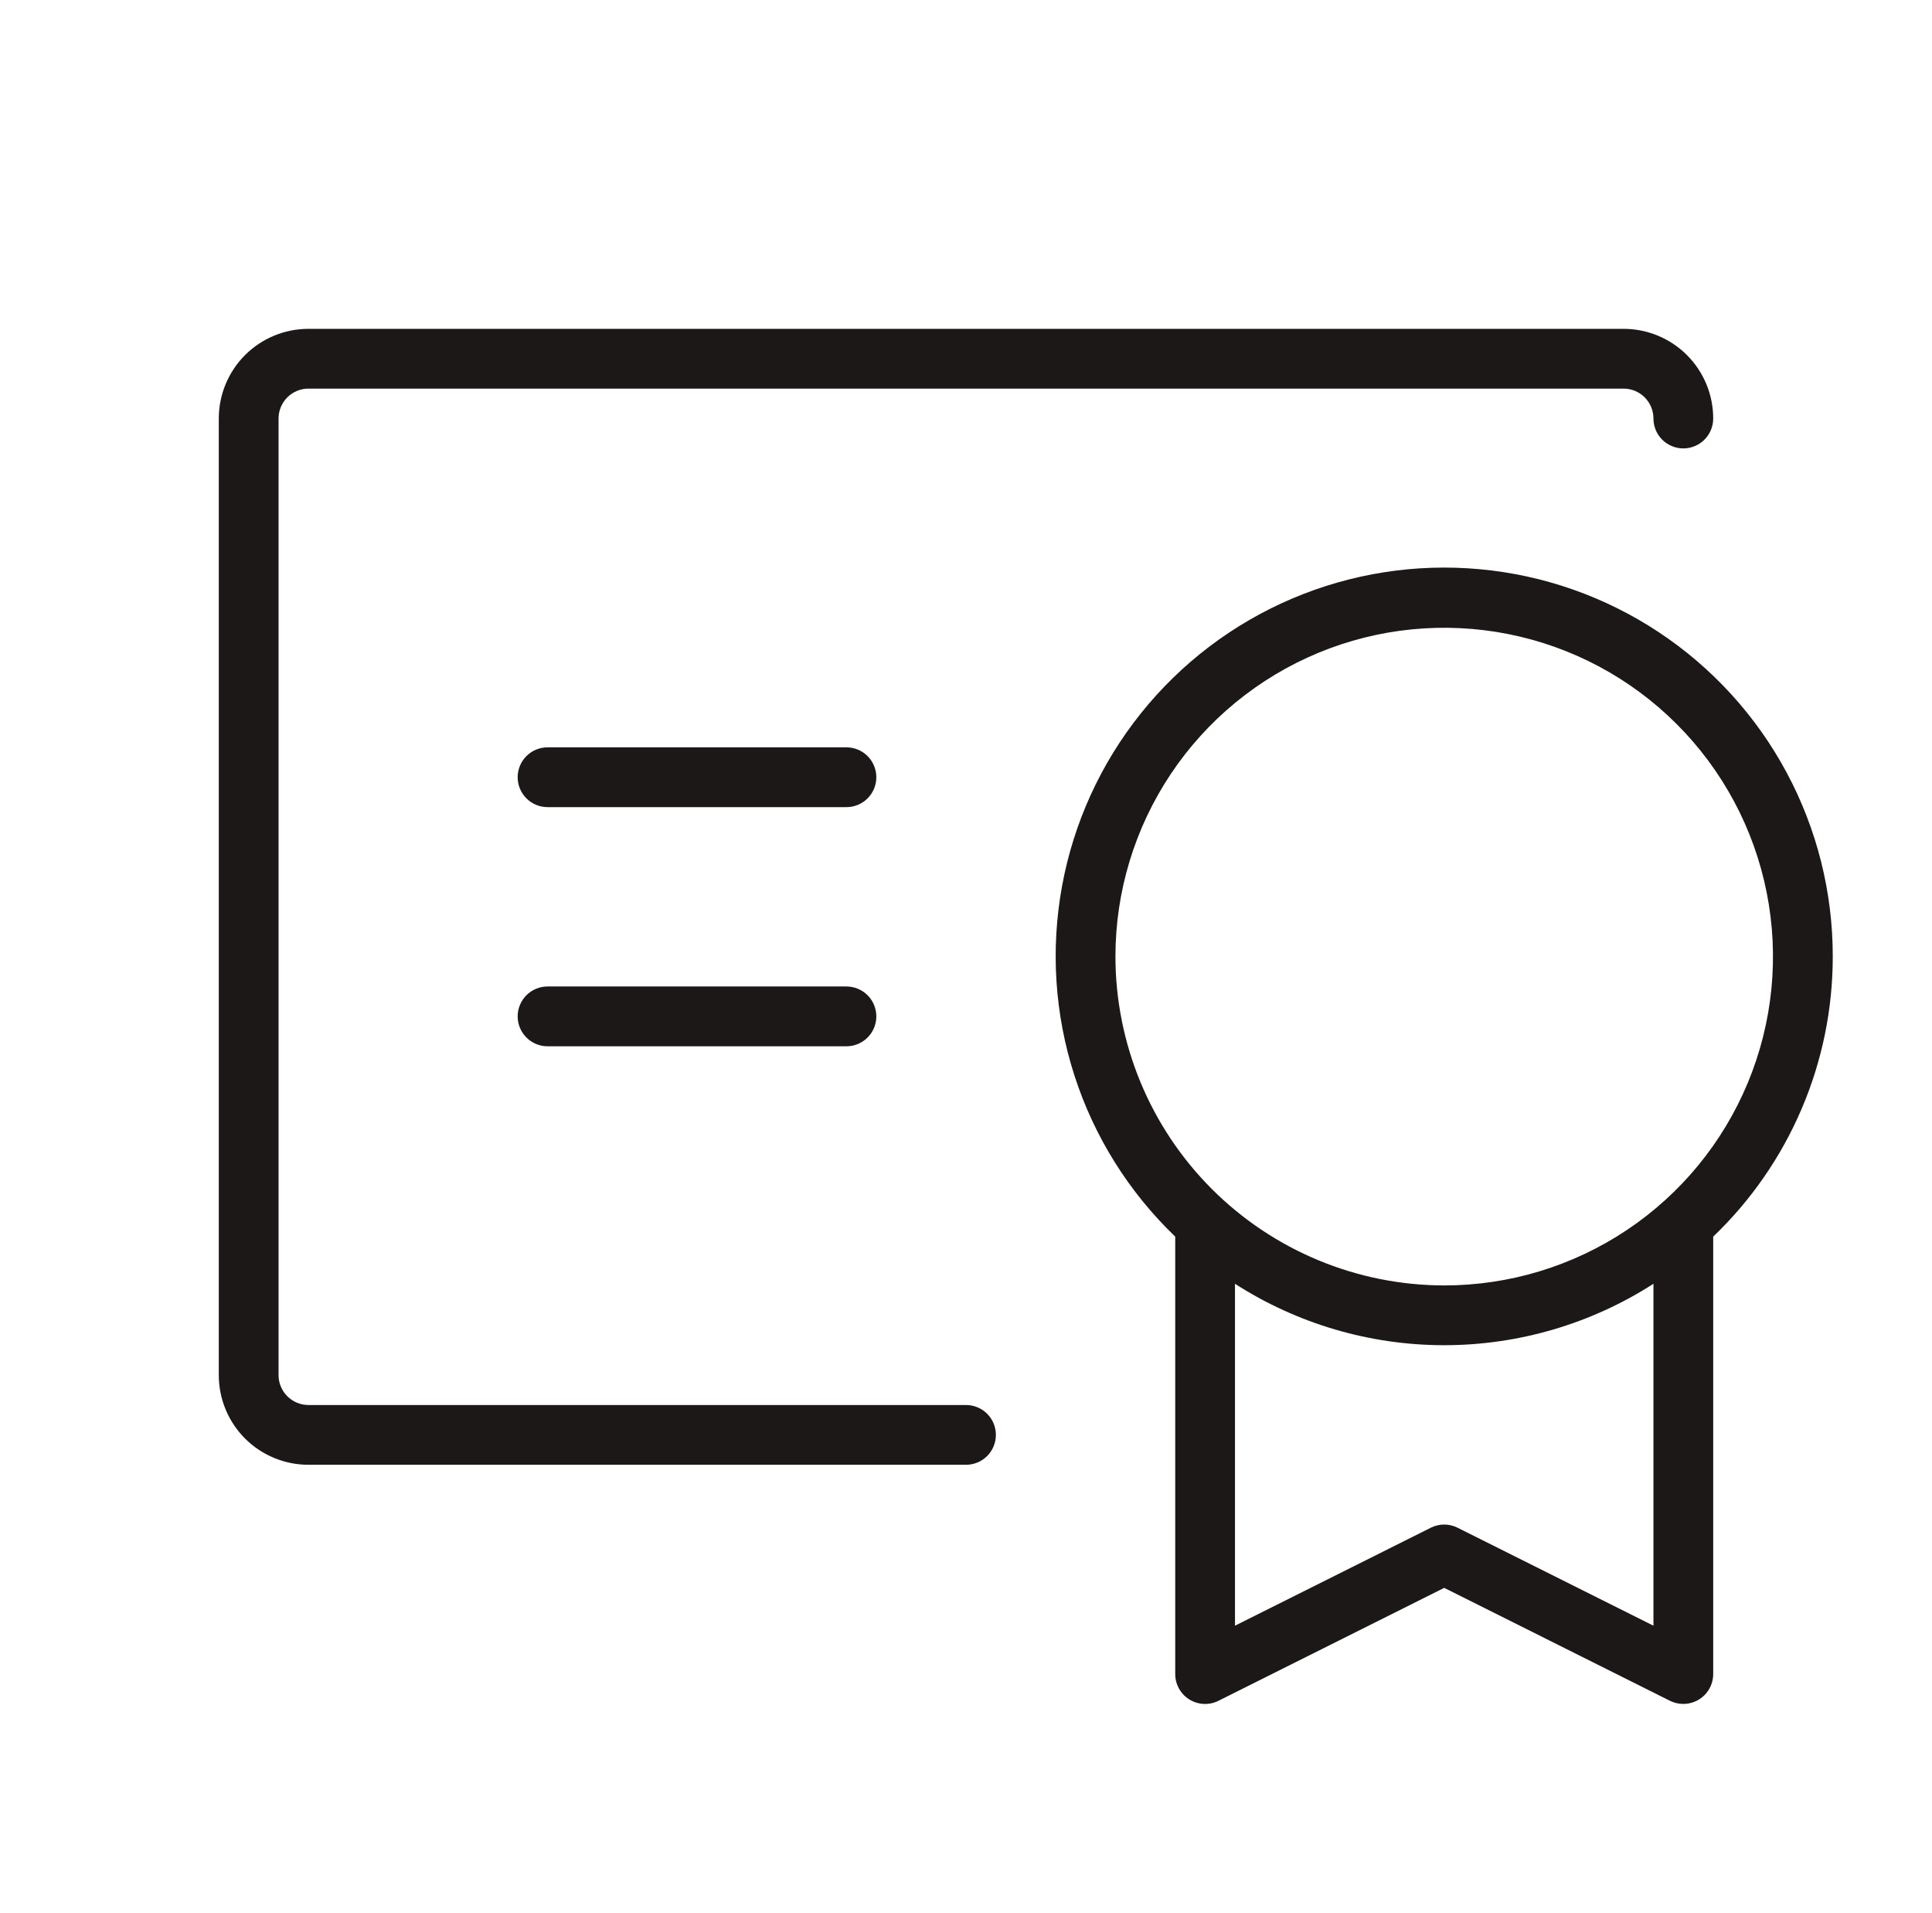 <svg width="101" height="100" viewBox="0 0 101 100" fill="none" xmlns="http://www.w3.org/2000/svg">
<path d="M95.812 50C95.816 46.641 94.986 43.333 93.398 40.374C91.809 37.414 89.512 34.894 86.71 33.04C83.909 31.186 80.692 30.056 77.347 29.751C74.002 29.445 70.633 29.974 67.542 31.29C64.452 32.606 61.736 34.668 59.638 37.291C57.539 39.914 56.124 43.017 55.52 46.321C54.915 49.626 55.139 53.028 56.171 56.224C57.204 59.421 59.014 62.311 61.438 64.637V87.5C61.437 87.766 61.505 88.029 61.635 88.261C61.765 88.494 61.952 88.69 62.178 88.83C62.405 88.97 62.664 89.05 62.93 89.062C63.196 89.074 63.461 89.018 63.699 88.898L75.5 82.996L87.301 88.898C87.518 89.006 87.757 89.062 88 89.062C88.414 89.062 88.812 88.898 89.105 88.605C89.398 88.312 89.562 87.914 89.562 87.5V64.637C91.539 62.745 93.111 60.474 94.185 57.958C95.26 55.442 95.813 52.735 95.812 50ZM58.312 50C58.312 46.601 59.321 43.278 61.209 40.451C63.098 37.625 65.782 35.422 68.923 34.121C72.063 32.82 75.519 32.48 78.853 33.143C82.187 33.806 85.25 35.443 87.653 37.847C90.057 40.25 91.694 43.313 92.357 46.647C93.02 49.981 92.68 53.437 91.379 56.577C90.078 59.718 87.875 62.402 85.049 64.291C82.222 66.18 78.899 67.188 75.5 67.188C70.943 67.182 66.575 65.37 63.352 62.148C60.13 58.925 58.318 54.557 58.312 50ZM86.438 84.973L76.199 79.852C75.982 79.743 75.743 79.686 75.5 79.686C75.257 79.686 75.018 79.743 74.801 79.852L64.562 84.973V67.102C67.825 69.198 71.622 70.312 75.5 70.312C79.378 70.312 83.175 69.198 86.438 67.102V84.973ZM52.062 75C52.062 75.414 51.898 75.812 51.605 76.105C51.312 76.398 50.914 76.562 50.5 76.562H16.125C14.882 76.562 13.69 76.069 12.81 75.19C11.931 74.311 11.438 73.118 11.438 71.875V21.875C11.438 20.632 11.931 19.439 12.81 18.56C13.69 17.681 14.882 17.188 16.125 17.188H84.875C86.118 17.188 87.311 17.681 88.19 18.56C89.069 19.439 89.562 20.632 89.562 21.875C89.562 22.289 89.398 22.687 89.105 22.98C88.812 23.273 88.414 23.438 88 23.438C87.586 23.438 87.188 23.273 86.895 22.98C86.602 22.687 86.438 22.289 86.438 21.875C86.438 21.461 86.273 21.063 85.98 20.77C85.687 20.477 85.289 20.312 84.875 20.312H16.125C15.711 20.312 15.313 20.477 15.02 20.77C14.727 21.063 14.562 21.461 14.562 21.875V71.875C14.562 72.289 14.727 72.687 15.02 72.98C15.313 73.273 15.711 73.438 16.125 73.438H50.5C50.914 73.438 51.312 73.602 51.605 73.895C51.898 74.188 52.062 74.586 52.062 75ZM45.812 53.125C45.812 53.539 45.648 53.937 45.355 54.23C45.062 54.523 44.664 54.688 44.25 54.688H28.625C28.211 54.688 27.813 54.523 27.52 54.23C27.227 53.937 27.062 53.539 27.062 53.125C27.062 52.711 27.227 52.313 27.52 52.02C27.813 51.727 28.211 51.562 28.625 51.562H44.25C44.664 51.562 45.062 51.727 45.355 52.02C45.648 52.313 45.812 52.711 45.812 53.125ZM45.812 40.625C45.812 41.039 45.648 41.437 45.355 41.73C45.062 42.023 44.664 42.188 44.25 42.188H28.625C28.211 42.188 27.813 42.023 27.52 41.73C27.227 41.437 27.062 41.039 27.062 40.625C27.062 40.211 27.227 39.813 27.52 39.52C27.813 39.227 28.211 39.062 28.625 39.062H44.25C44.664 39.062 45.062 39.227 45.355 39.52C45.648 39.813 45.812 40.211 45.812 40.625Z" fill="#1C1817"/>
</svg>
